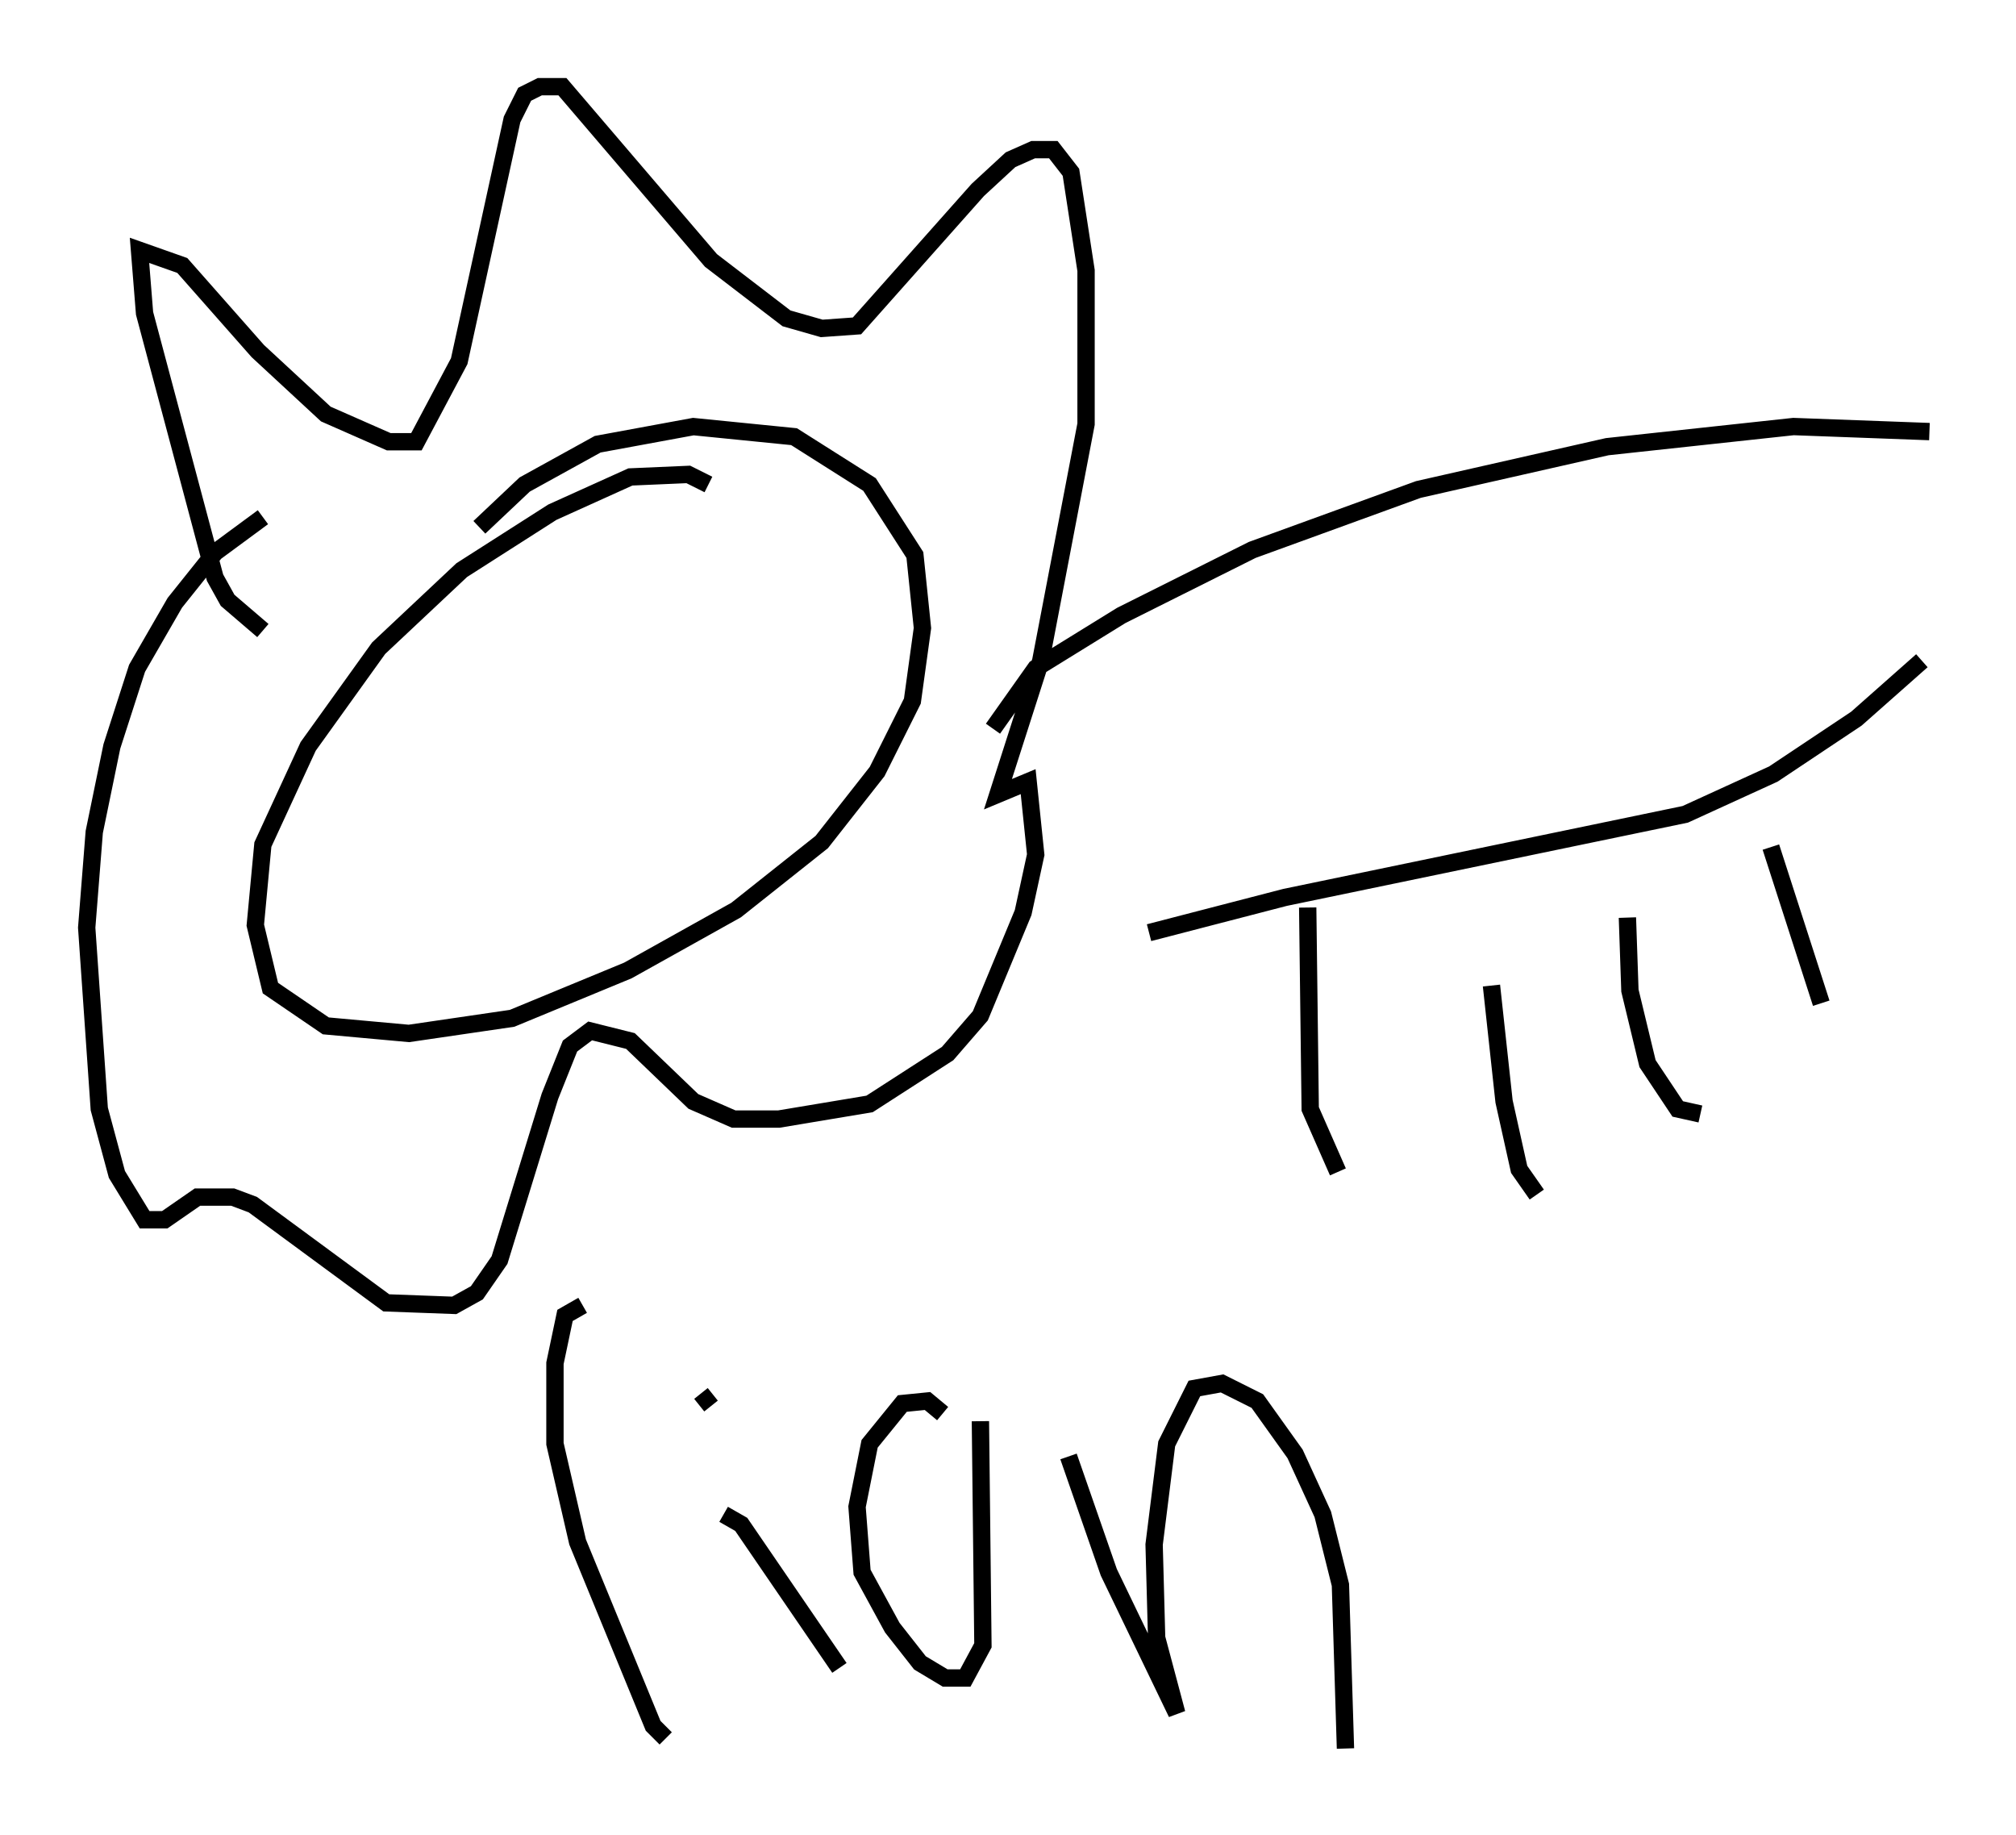 <?xml version="1.0" encoding="utf-8" ?>
<svg baseProfile="full" height="105.866" version="1.1" width="116.324" xmlns="http://www.w3.org/2000/svg" xmlns:ev="http://www.w3.org/2001/xml-events" xmlns:xlink="http://www.w3.org/1999/xlink"><defs /><rect fill="white" height="105.866" width="116.324" x="0" y="0" /><path d="M41.168, 28.821 m-0.291, -0.872 l-1.162, -0.581 -3.341, 0.145 l-4.503, 2.034 -5.229, 3.341 l-4.793, 4.503 -4.067, 5.665 l-2.615, 5.665 -0.436, 4.648 l0.872, 3.631 3.196, 2.179 l4.793, 0.436 5.955, -0.872 l6.682, -2.76 6.246, -3.486 l4.939, -3.922 3.196, -4.067 l2.034, -4.067 0.581, -4.212 l-0.436, -4.212 -2.615, -4.067 l-4.358, -2.76 -5.81, -0.581 l-5.52, 1.017 -4.212, 2.324 l-2.615, 2.469 m-12.492, 5.955 l-2.034, -1.743 -0.726, -1.307 l-4.067, -15.251 -0.291, -3.631 l2.469, 0.872 4.358, 4.939 l3.922, 3.631 3.631, 1.598 l1.598, 0.0 2.469, -4.648 l3.05, -13.944 0.726, -1.453 l0.872, -0.436 1.307, 0.0 l8.57, 10.022 4.358, 3.341 l2.034, 0.581 2.034, -0.145 l6.972, -7.844 1.888, -1.743 l1.307, -0.581 1.162, 0.0 l1.017, 1.307 0.872, 5.665 l0.0, 8.86 -2.615, 13.654 l-2.469, 7.698 1.743, -0.726 l0.436, 4.212 -0.726, 3.341 l-2.469, 5.955 -1.888, 2.179 l-4.503, 2.905 -5.229, 0.872 l-2.615, 0.0 -2.324, -1.017 l-3.631, -3.486 -2.324, -0.581 l-1.162, 0.872 -1.162, 2.905 l-2.905, 9.441 -1.307, 1.888 l-1.307, 0.726 -3.922, -0.145 l-7.698, -5.665 -1.162, -0.436 l-2.034, 0.0 -1.888, 1.307 l-1.162, 0.0 -1.598, -2.615 l-1.017, -3.777 -0.726, -10.458 l0.436, -5.52 1.017, -4.939 l1.453, -4.503 2.179, -3.777 l2.324, -2.905 2.76, -2.034 m42.123, 12.201 l2.469, -3.486 4.939, -3.05 l7.553, -3.777 9.587, -3.486 l10.894, -2.469 10.749, -1.162 l7.844, 0.291 m-0.436, 13.218 l-3.777, 3.341 -4.793, 3.196 l-5.084, 2.324 -23.095, 4.793 l-7.844, 2.034 m-32.681, 21.497 l-1.017, 0.581 -0.581, 2.76 l0.0, 4.648 1.307, 5.665 l4.358, 10.603 0.726, 0.726 m3.341, -12.927 l1.017, 0.581 5.665, 8.279 m-7.989, -15.832 l0.581, 0.726 m13.363, 0.436 l-0.872, -0.726 -1.453, 0.145 l-1.888, 2.324 -0.726, 3.631 l0.291, 3.777 1.743, 3.196 l1.598, 2.034 1.453, 0.872 l1.162, 0.0 1.017, -1.888 l-0.145, -12.927 m5.084, 2.034 l2.324, 6.682 3.922, 8.134 l-1.162, -4.358 -0.145, -5.374 l0.726, -5.81 1.598, -3.196 l1.598, -0.291 2.034, 1.017 l2.179, 3.05 1.598, 3.486 l1.017, 4.067 0.291, 9.441 m-2.179, -48.514 l0.145, 11.62 1.598, 3.631 m8.86, -10.749 l0.726, 6.682 0.872, 3.922 l1.017, 1.453 m5.229, -15.978 l0.145, 4.212 1.017, 4.212 l1.743, 2.615 1.307, 0.291 m4.067, -15.397 l2.905, 9.006 " fill="none" stroke="black" stroke-width="1" /></svg>